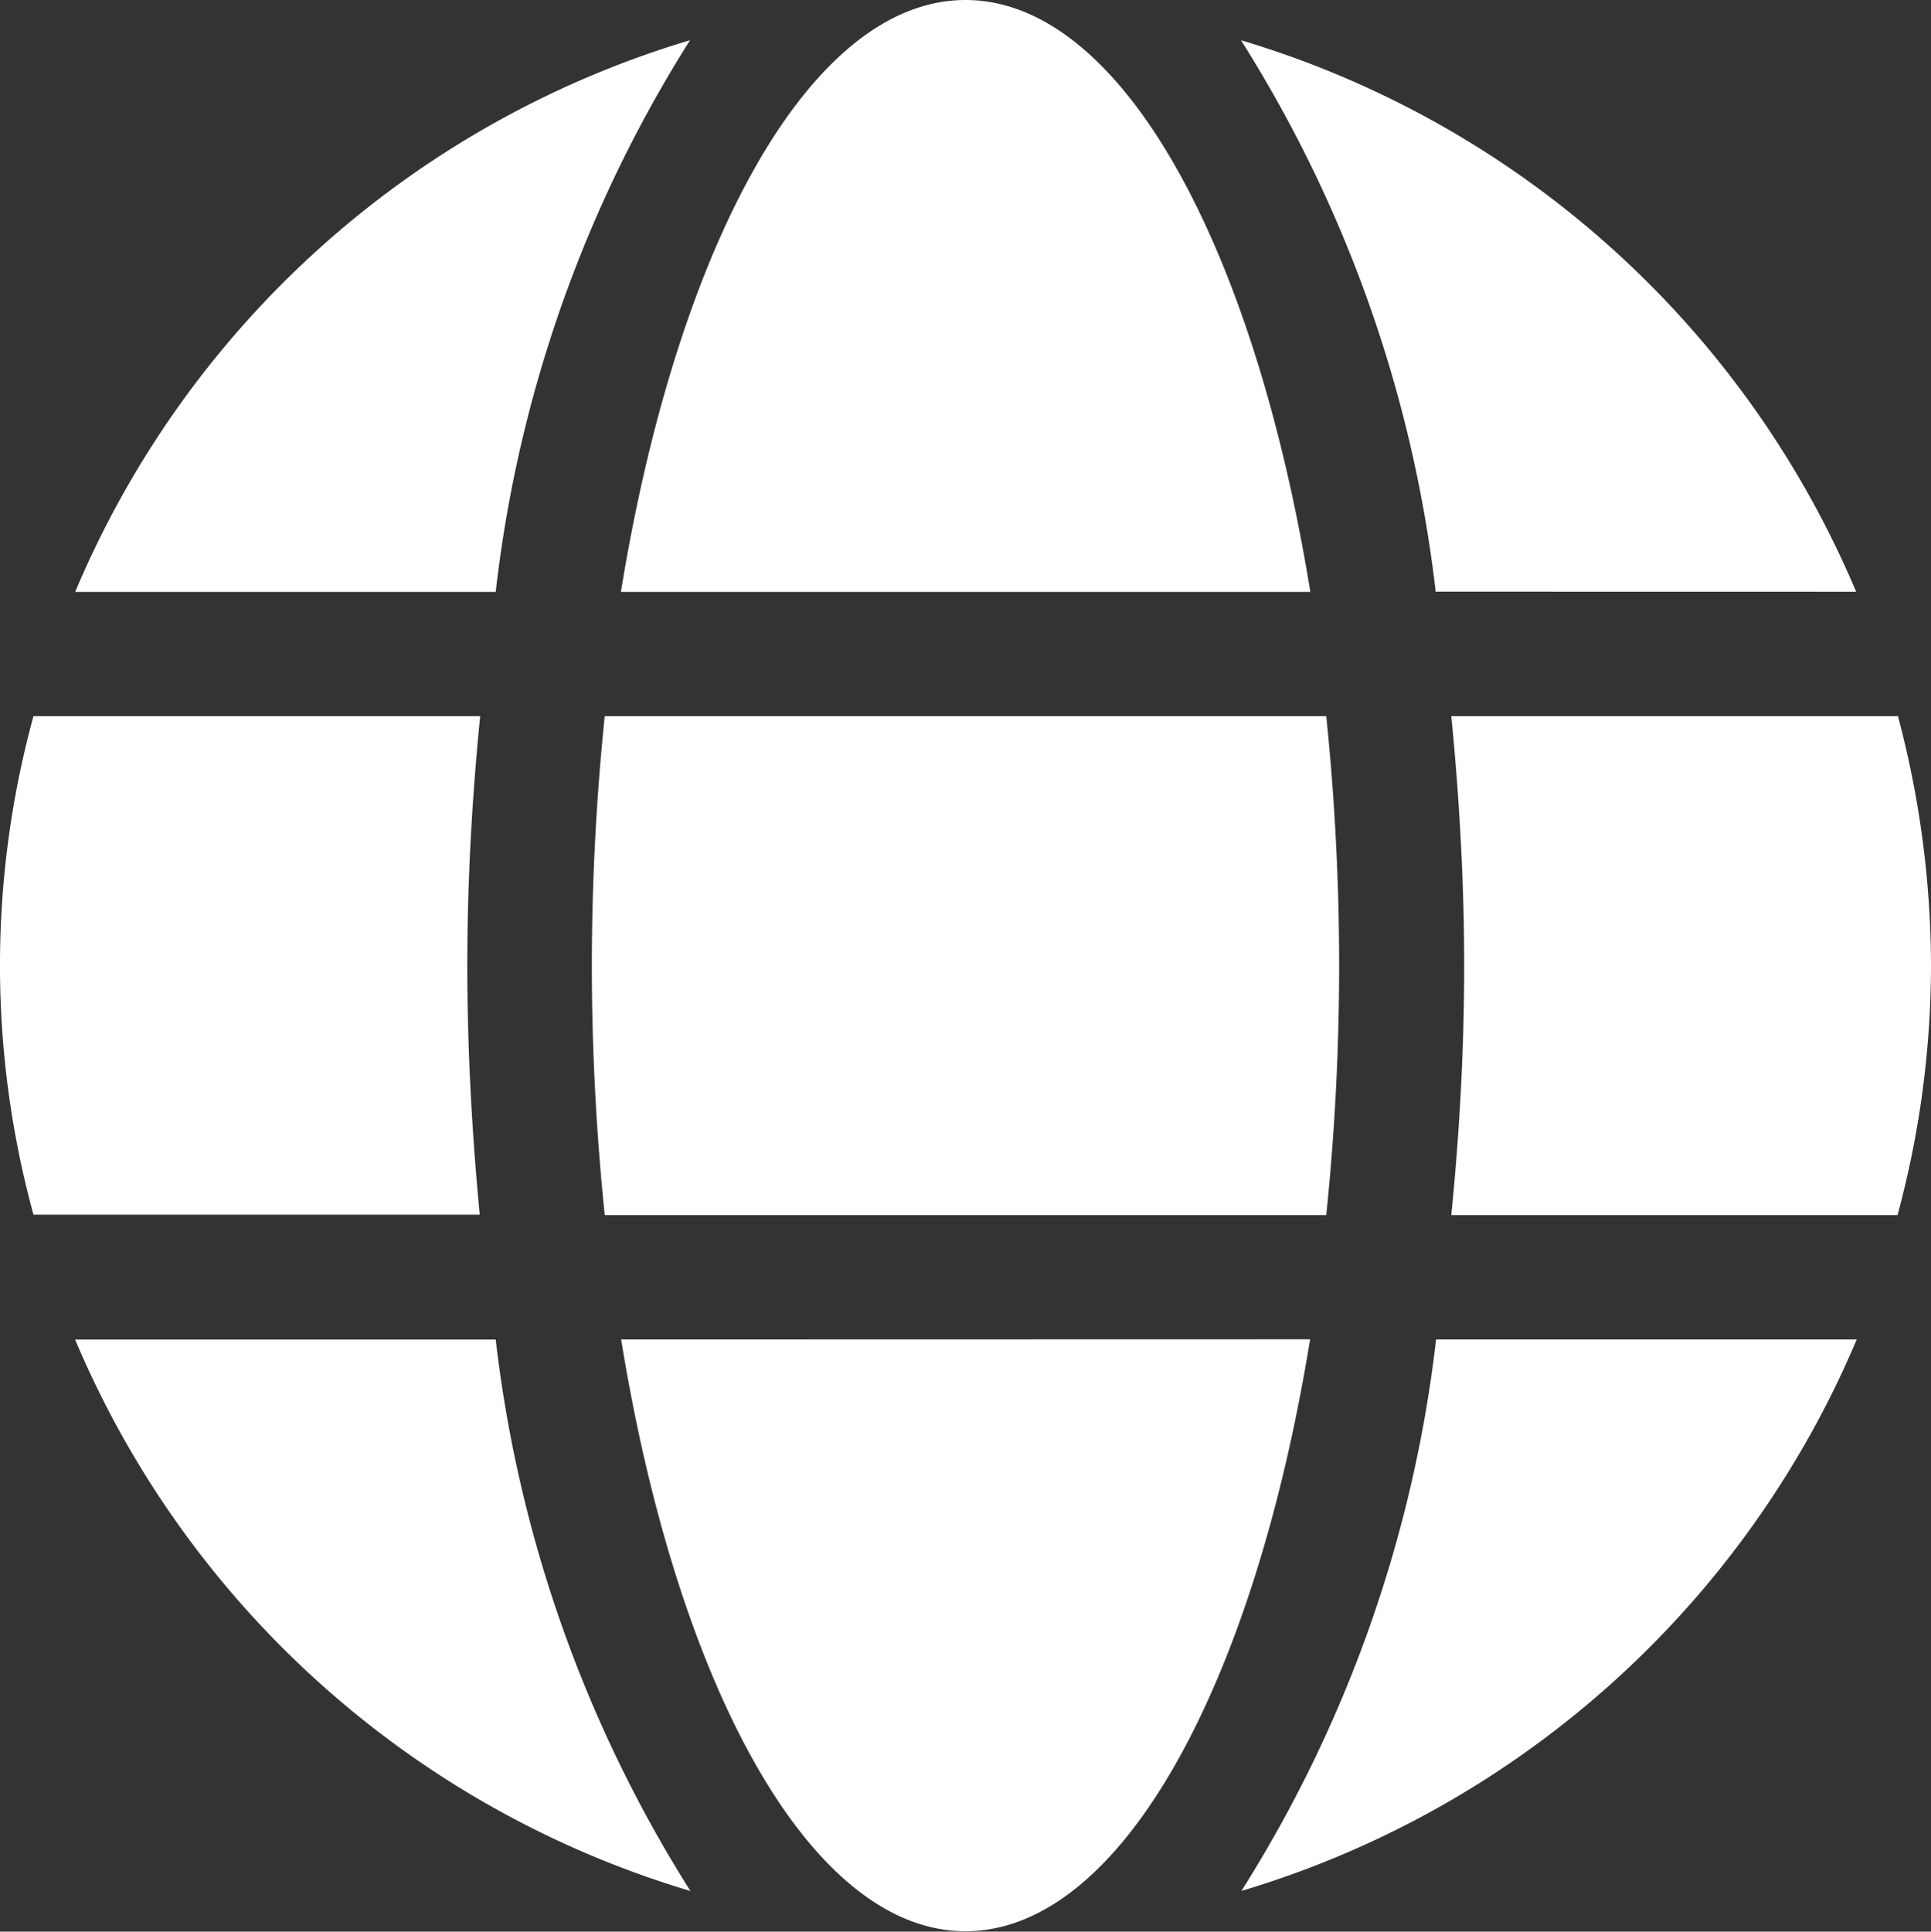 <svg xmlns="http://www.w3.org/2000/svg" width="24" height="24.005" viewBox="0 0 24 24.005">
  <rect x="0" y="0" width="24" height="24.005" fill="#333333" stroke="none"/>
  <path id="globe" d="M16.286,15.356C15.584,11.034,13.929,8,12,8s-3.581,3.034-4.283,7.356ZM7.356,20a30.335,30.335,0,0,0,.16,3.1h8.968a30.335,30.335,0,0,0,.16-3.1,30.335,30.335,0,0,0-.16-3.1H7.516A30.335,30.335,0,0,0,7.356,20Zm15.714-4.646A12.028,12.028,0,0,0,15.424,8.5a16.334,16.334,0,0,1,2.42,6.853ZM8.576,8.5A12.02,12.02,0,0,0,.934,15.356H6.161A16.268,16.268,0,0,1,8.576,8.5Zm15.013,8.4H18.038c.1,1.016.16,2.057.16,3.1s-.058,2.081-.16,3.1h5.546A11.9,11.9,0,0,0,24,20a12.107,12.107,0,0,0-.411-3.1ZM5.808,20c0-1.041.058-2.081.16-3.1H.416a11.733,11.733,0,0,0,0,6.195H5.962C5.866,22.083,5.808,21.043,5.808,20Zm1.912,4.646C8.421,28.97,10.076,32,12,32s3.581-3.034,4.283-7.356Zm7.71,6.853a12.039,12.039,0,0,0,7.647-6.853H17.849A16.334,16.334,0,0,1,15.429,31.5ZM.934,24.649A12.028,12.028,0,0,0,8.581,31.5a16.334,16.334,0,0,1-2.42-6.853H.934Z" transform="translate(0 -8)" fill="#fff"/>
</svg>
